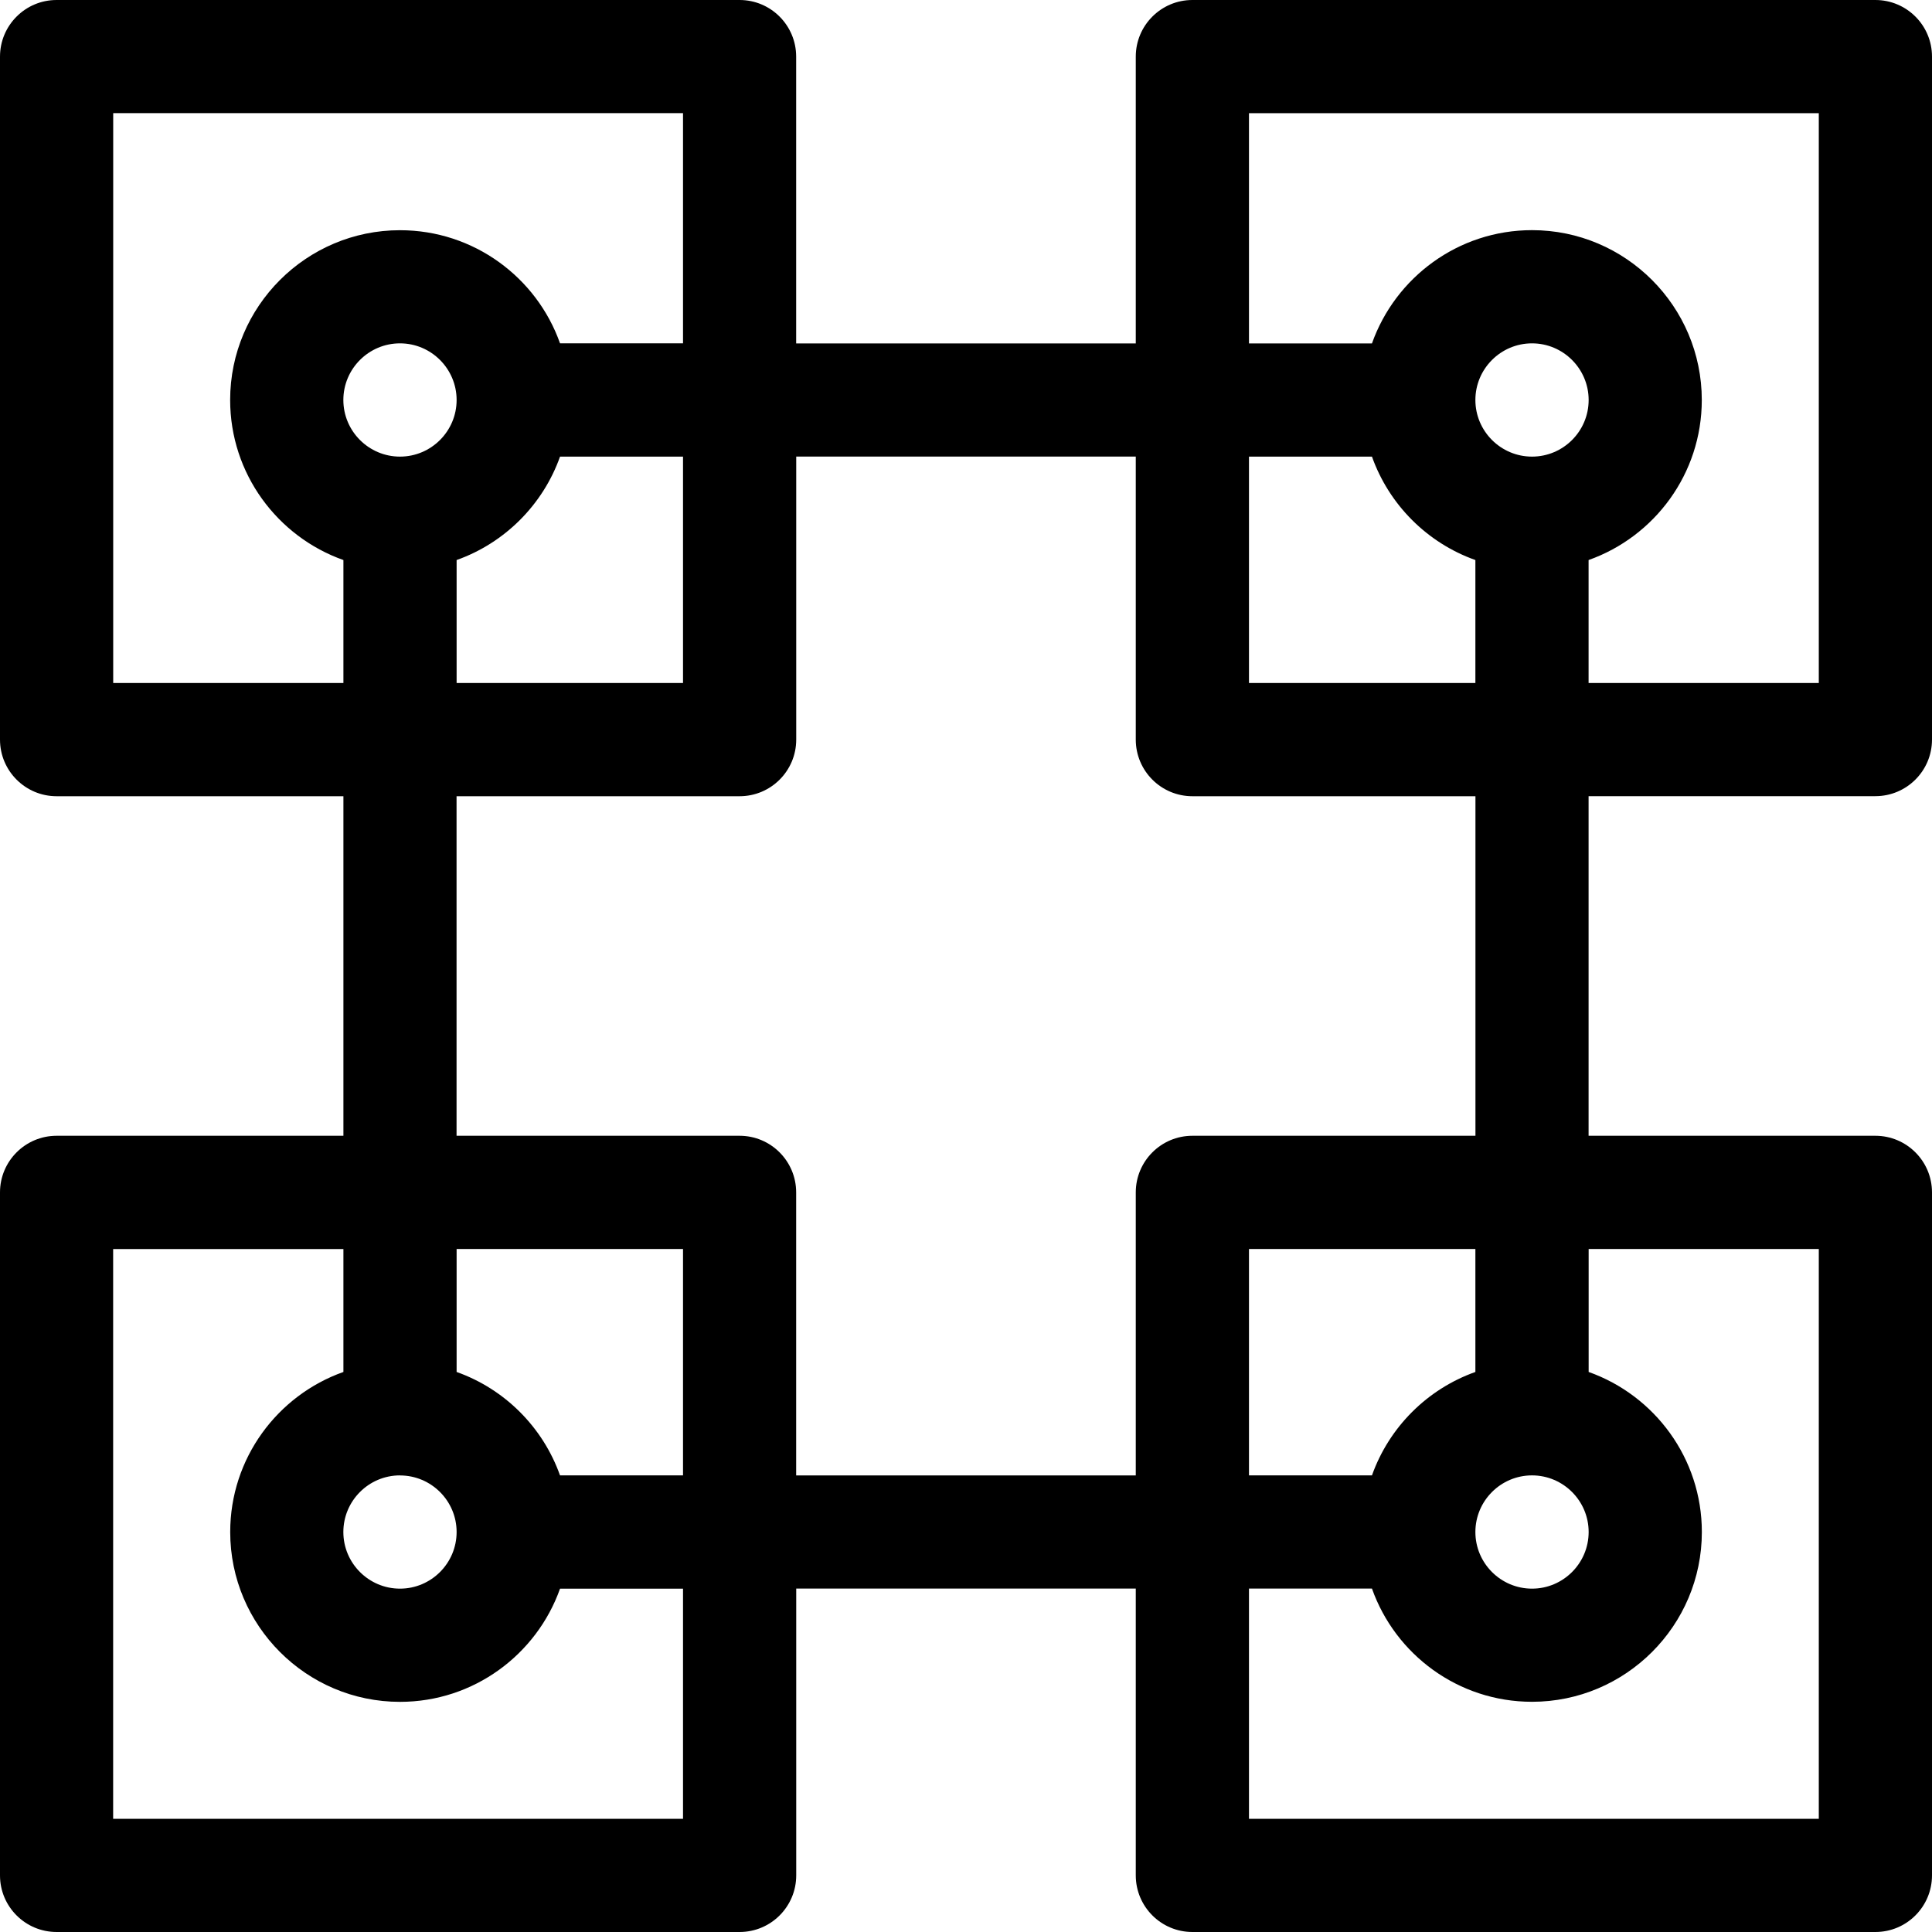 <svg xmlns="http://www.w3.org/2000/svg" width="32" height="32" viewBox="0 0 32 32">
    <path fill-rule="evenodd" d="M1.875 20.688h3.813v2.036c-1.092.387-1.875 1.429-1.875 2.651 0 1.55 1.261 2.813 2.812 2.813 1.222 0 2.264-.784 2.651-1.875h2.037v3.812H1.874v-9.438zm4.75 3.75c.517 0 .938.42.938.937 0 .517-.421.938-.938.938-.517 0-.938-.421-.938-.938 0-.517.421-.938.938-.938zm2.651 0c-.283-.798-.916-1.431-1.713-1.714v-2.037h3.75v3.75H9.276zm-1.713-11.25h4.687c.518 0 .938-.42.938-.938V7.562h5.624v4.688c0 .518.42.938.938.938h4.688v5.624H19.75c-.518 0-.938.42-.938.938v4.688h-5.625V19.75c0-.518-.42-.938-.937-.938H7.562v-5.625zm0-3.912c.797-.283 1.43-.916 1.713-1.713h2.037v3.75h-3.75V9.276zm-.938-1.713c-.517 0-.938-.421-.938-.938 0-.517.421-.938.938-.938.517 0 .938.421.938.938 0 .517-.421.938-.938.938zm-4.75 3.75V1.874h9.438v3.813H9.276C8.89 4.595 7.847 3.813 6.625 3.813c-1.55 0-2.813 1.261-2.813 2.812 0 1.222.784 2.264 1.876 2.651v2.037H1.874zm23.5-3.75c-.517 0-.938-.421-.938-.938 0-.517.421-.938.938-.938.517 0 .938.421.938.938 0 .517-.42.938-.938.938zm-4.688 0h2.037c.283.797.916 1.43 1.713 1.713v2.037h-3.75v-3.75zm0-5.688h9.438v9.438h-3.813V9.276c1.092-.387 1.875-1.429 1.875-2.651 0-1.55-1.261-2.813-2.812-2.813-1.222 0-2.264.784-2.651 1.876h-2.037V1.874zm3.75 20.849c-.797.283-1.43.916-1.713 1.713h-2.037v-3.75h3.75v2.037zm.938 1.713c.517 0 .938.421.938.938 0 .517-.421.938-.938.938-.517 0-.938-.421-.938-.938 0-.517.421-.938.938-.938zm4.75-3.75v9.438h-9.438v-3.813h2.037c.387 1.092 1.429 1.875 2.651 1.875 1.55 0 2.813-1.261 2.813-2.812 0-1.222-.784-2.264-1.875-2.651v-2.037h3.812zM.937 32H12.25c.518 0 .938-.42.938-.938v-4.75h5.624v4.75c0 .518.42.938.938.938h11.313c.517 0 .937-.42.937-.938V19.75c0-.518-.42-.938-.938-.938h-4.75v-5.625h4.75c.518 0 .938-.42.938-.937V.937C32 .42 31.58 0 31.062 0H19.75c-.518 0-.938.42-.938.938v4.75h-5.625V.938c0-.518-.42-.938-.937-.938H.937C.42 0 0 .42 0 .938V12.25c0 .518.42.938.938.938h4.75v5.624H.938c-.518 0-.938.42-.938.938v11.313c0 .517.42.937.938.937z"/>
</svg>
